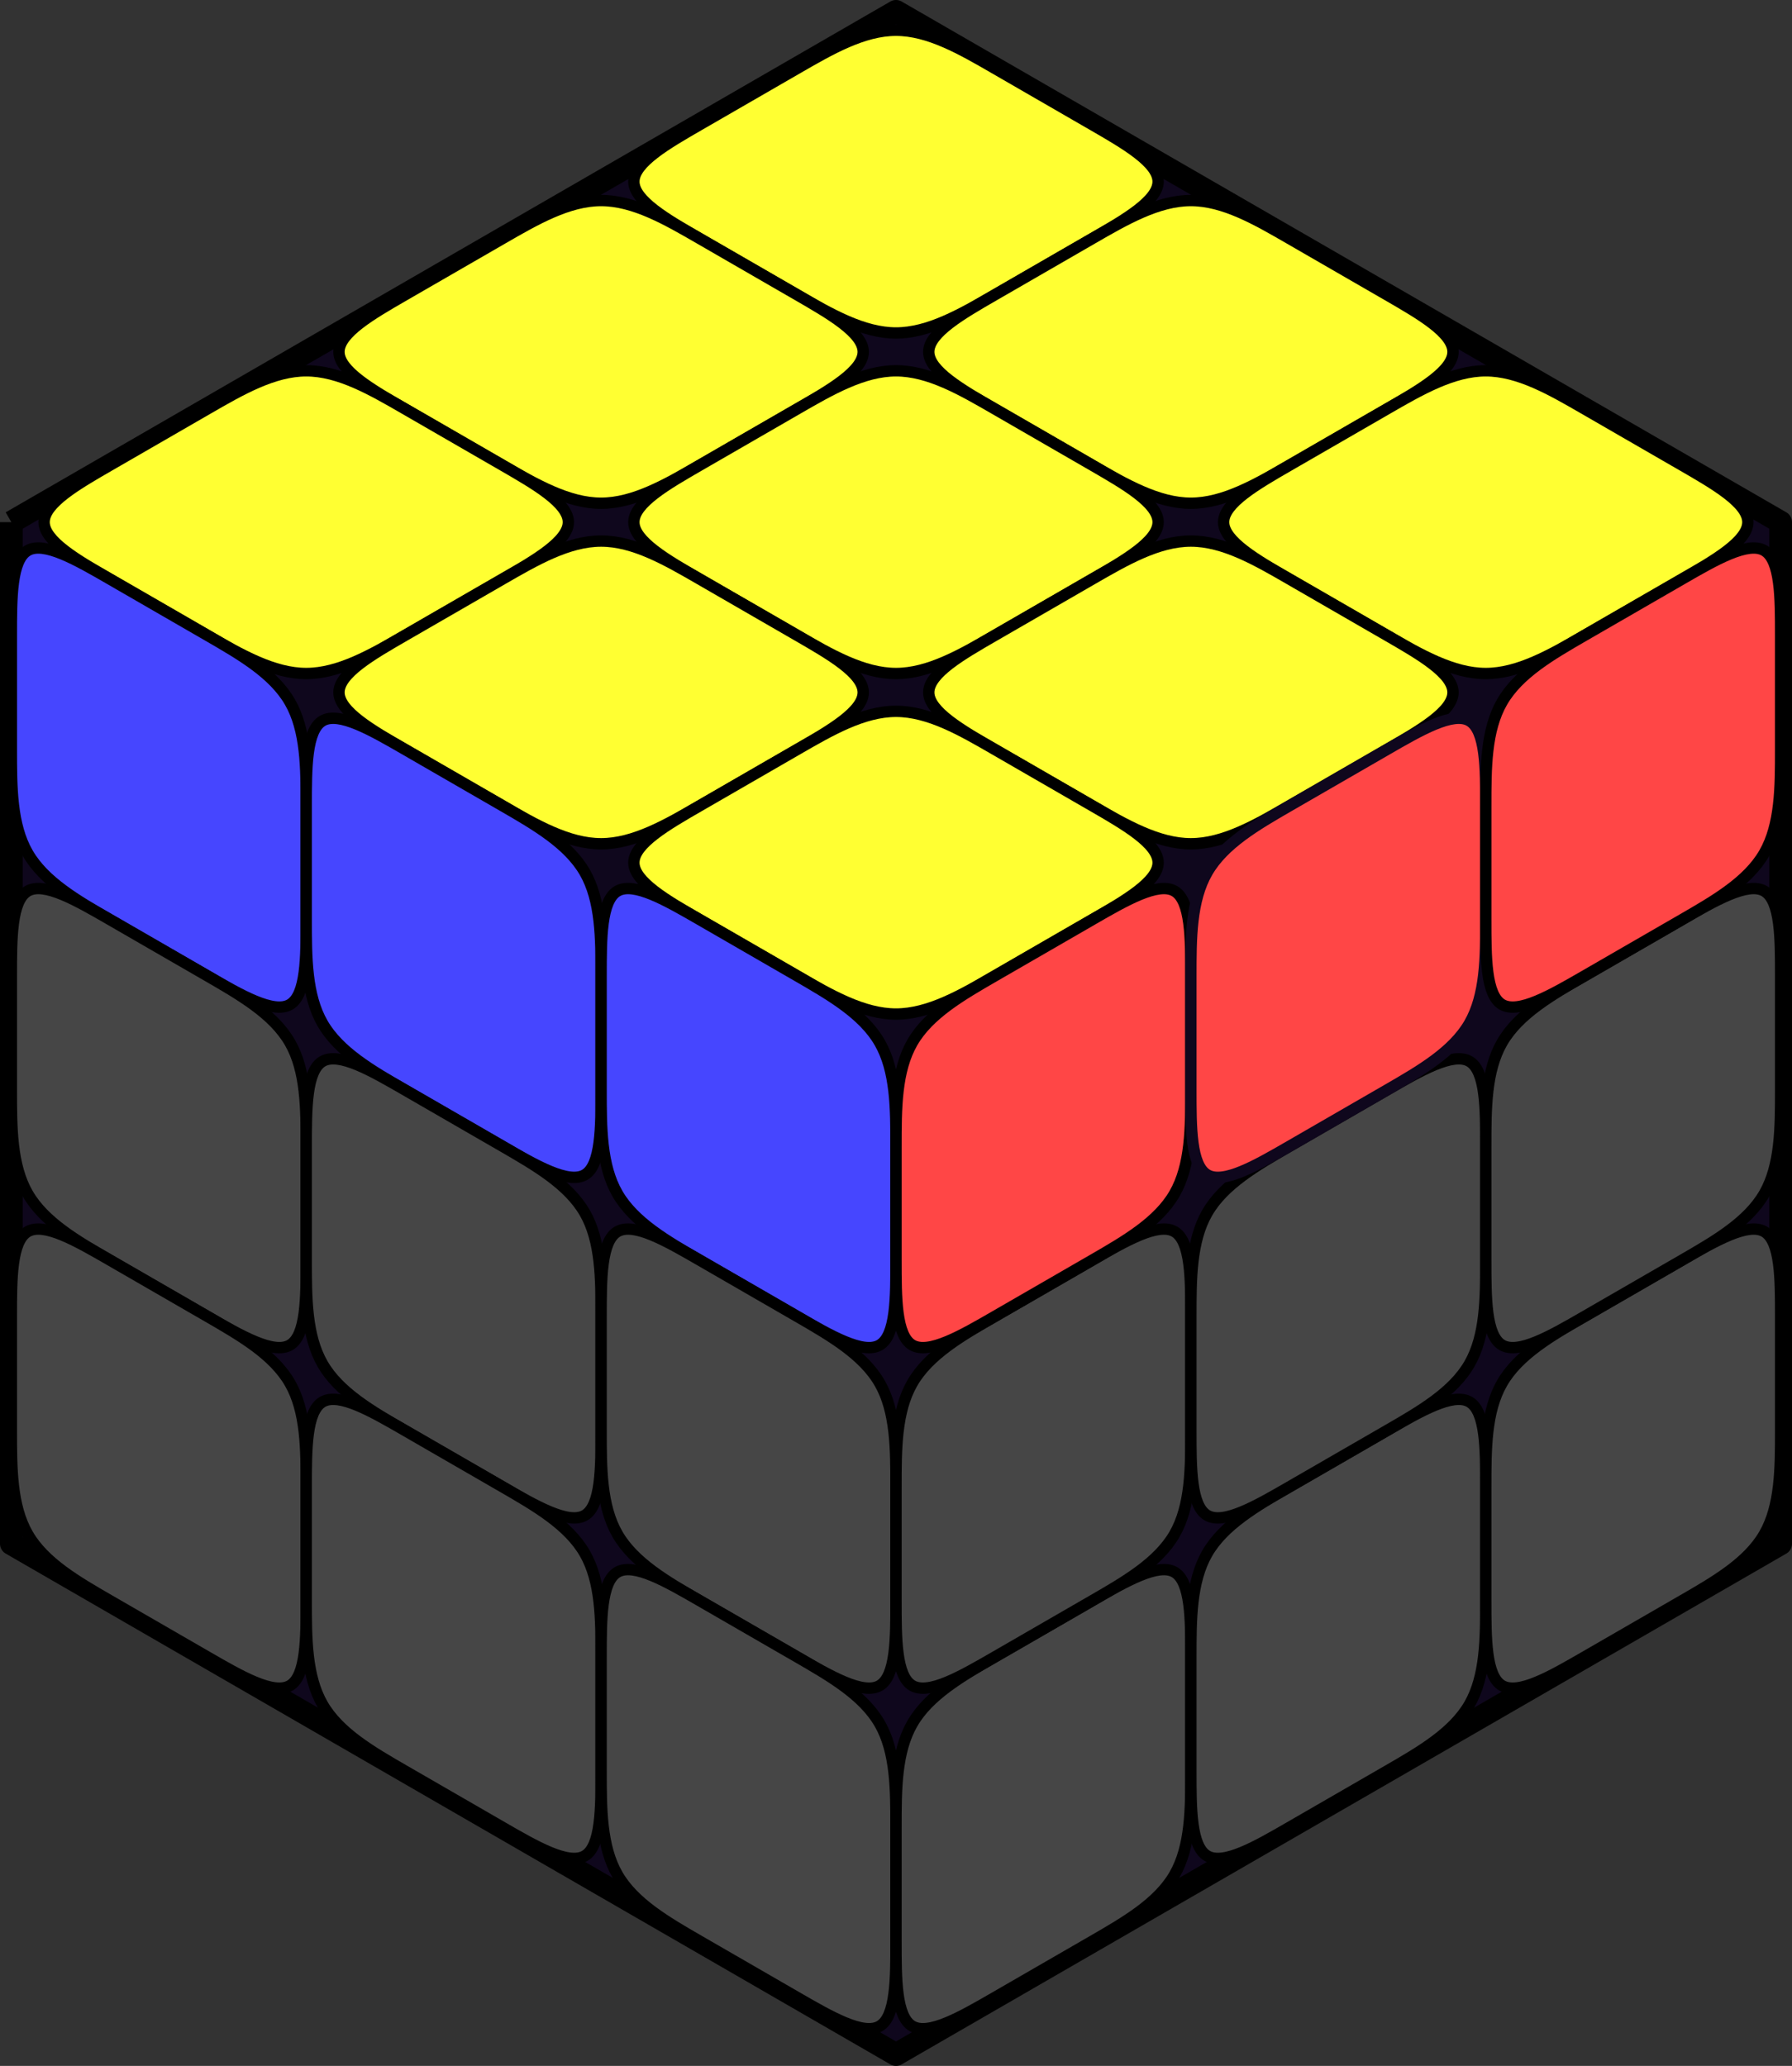 <?xml version="1.0" encoding="UTF-8" standalone="no"?>
<svg
   xmlns:dc="http://purl.org/dc/elements/1.1/"
   xmlns:cc="http://creativecommons.org/ns#"
   xmlns:rdf="http://www.w3.org/1999/02/22-rdf-syntax-ns#"
   xmlns:svg="http://www.w3.org/2000/svg"
   xmlns="http://www.w3.org/2000/svg"
   xmlns:sodipodi="http://sodipodi.sourceforge.net/DTD/sodipodi-0.dtd"
   xmlns:inkscape="http://www.inkscape.org/namespaces/inkscape"
   width="78.942mm"
   height="91mm"
   viewBox="0 0 78.942 91"
   version="1.1"
   id="svg8"
   inkscape:version="1.0.2-2 (e86c870879, 2021-01-15)"
   sodipodi:docname="pll.svg">
  <rect x="0" y="0" width="78.942" height="91" fill="#333333" stroke="none"/>
  <defs
     id="defs2">
    <inkscape:path-effect
       effect="bspline"
       id="path-effect1342"
       is_visible="true"
       lpeversion="1"
       weight="33.333"
       steps="2"
       helper_size="0"
       apply_no_weight="true"
       apply_with_weight="true"
       only_selected="false" />
    <inkscape:path-effect
       effect="bspline"
       id="path-effect1340"
       is_visible="true"
       lpeversion="1"
       weight="33.333"
       steps="2"
       helper_size="0"
       apply_no_weight="true"
       apply_with_weight="true"
       only_selected="false" />
    <inkscape:path-effect
       effect="bspline"
       id="path-effect1338"
       is_visible="true"
       lpeversion="1"
       weight="33.333"
       steps="2"
       helper_size="0"
       apply_no_weight="true"
       apply_with_weight="true"
       only_selected="false" />
    <inkscape:path-effect
       effect="bspline"
       id="path-effect1318"
       is_visible="true"
       lpeversion="1"
       weight="33.333"
       steps="2"
       helper_size="0"
       apply_no_weight="true"
       apply_with_weight="true"
       only_selected="false" />
    <inkscape:path-effect
       effect="bspline"
       id="path-effect1316"
       is_visible="true"
       lpeversion="1"
       weight="33.333"
       steps="2"
       helper_size="0"
       apply_no_weight="true"
       apply_with_weight="true"
       only_selected="false" />
    <inkscape:path-effect
       effect="bspline"
       id="path-effect1314"
       is_visible="true"
       lpeversion="1"
       weight="33.333"
       steps="2"
       helper_size="0"
       apply_no_weight="true"
       apply_with_weight="true"
       only_selected="false" />
    <inkscape:path-effect
       effect="bspline"
       id="path-effect1280"
       is_visible="true"
       lpeversion="1"
       weight="33.333"
       steps="2"
       helper_size="0"
       apply_no_weight="true"
       apply_with_weight="true"
       only_selected="false" />
    <inkscape:path-effect
       effect="bspline"
       id="path-effect1268"
       is_visible="true"
       lpeversion="1"
       weight="33.333"
       steps="2"
       helper_size="0"
       apply_no_weight="true"
       apply_with_weight="true"
       only_selected="false" />
    <inkscape:path-effect
       effect="bspline"
       id="path-effect1244"
       is_visible="true"
       lpeversion="1"
       weight="33.333"
       steps="2"
       helper_size="0"
       apply_no_weight="true"
       apply_with_weight="true"
       only_selected="false" />
    <inkscape:path-effect
       effect="bspline"
       id="path-effect1218"
       is_visible="true"
       lpeversion="1"
       weight="33.333"
       steps="2"
       helper_size="0"
       apply_no_weight="true"
       apply_with_weight="true"
       only_selected="false" />
    <inkscape:path-effect
       effect="bspline"
       id="path-effect1216"
       is_visible="true"
       lpeversion="1"
       weight="33.333"
       steps="2"
       helper_size="0"
       apply_no_weight="true"
       apply_with_weight="true"
       only_selected="false" />
    <inkscape:path-effect
       effect="bspline"
       id="path-effect1214"
       is_visible="true"
       lpeversion="1"
       weight="33.333"
       steps="2"
       helper_size="0"
       apply_no_weight="true"
       apply_with_weight="true"
       only_selected="false" />
    <inkscape:path-effect
       effect="bspline"
       id="path-effect1194"
       is_visible="true"
       lpeversion="1"
       weight="33.333"
       steps="2"
       helper_size="0"
       apply_no_weight="true"
       apply_with_weight="true"
       only_selected="false" />
    <inkscape:path-effect
       effect="bspline"
       id="path-effect1192"
       is_visible="true"
       lpeversion="1"
       weight="33.333"
       steps="2"
       helper_size="0"
       apply_no_weight="true"
       apply_with_weight="true"
       only_selected="false" />
    <inkscape:path-effect
       effect="bspline"
       id="path-effect1190"
       is_visible="true"
       lpeversion="1"
       weight="33.333"
       steps="2"
       helper_size="0"
       apply_no_weight="true"
       apply_with_weight="true"
       only_selected="false" />
    <inkscape:path-effect
       effect="bspline"
       id="path-effect1156"
       is_visible="true"
       lpeversion="1"
       weight="33.333"
       steps="2"
       helper_size="0"
       apply_no_weight="true"
       apply_with_weight="true"
       only_selected="false" />
    <inkscape:path-effect
       effect="bspline"
       id="path-effect1132"
       is_visible="true"
       lpeversion="1"
       weight="33.333"
       steps="2"
       helper_size="0"
       apply_no_weight="true"
       apply_with_weight="true"
       only_selected="false" />
    <inkscape:path-effect
       effect="bspline"
       id="path-effect1109"
       is_visible="true"
       lpeversion="1"
       weight="33.333"
       steps="2"
       helper_size="0"
       apply_no_weight="true"
       apply_with_weight="true"
       only_selected="false" />
    <inkscape:path-effect
       effect="bspline"
       id="path-effect1100"
       is_visible="true"
       lpeversion="1"
       weight="33.333"
       steps="2"
       helper_size="0"
       apply_no_weight="true"
       apply_with_weight="true"
       only_selected="false" />
    <inkscape:path-effect
       effect="bspline"
       id="path-effect986"
       is_visible="true"
       lpeversion="1"
       weight="33.333"
       steps="2"
       helper_size="0"
       apply_no_weight="true"
       apply_with_weight="true"
       only_selected="false" />
    <inkscape:path-effect
       effect="bspline"
       id="path-effect984"
       is_visible="true"
       lpeversion="1"
       weight="33.333"
       steps="2"
       helper_size="0"
       apply_no_weight="true"
       apply_with_weight="true"
       only_selected="false" />
    <inkscape:path-effect
       effect="bspline"
       id="path-effect982"
       is_visible="true"
       lpeversion="1"
       weight="33.333"
       steps="2"
       helper_size="0"
       apply_no_weight="true"
       apply_with_weight="true"
       only_selected="false" />
    <inkscape:path-effect
       effect="bspline"
       id="path-effect962"
       is_visible="true"
       lpeversion="1"
       weight="33.333"
       steps="2"
       helper_size="0"
       apply_no_weight="true"
       apply_with_weight="true"
       only_selected="false" />
    <inkscape:path-effect
       effect="bspline"
       id="path-effect960"
       is_visible="true"
       lpeversion="1"
       weight="33.333"
       steps="2"
       helper_size="0"
       apply_no_weight="true"
       apply_with_weight="true"
       only_selected="false" />
    <inkscape:path-effect
       effect="bspline"
       id="path-effect958"
       is_visible="true"
       lpeversion="1"
       weight="33.333"
       steps="2"
       helper_size="0"
       apply_no_weight="true"
       apply_with_weight="true"
       only_selected="false" />
    <inkscape:path-effect
       effect="bspline"
       id="path-effect924"
       is_visible="true"
       lpeversion="1"
       weight="33.333"
       steps="2"
       helper_size="0"
       apply_no_weight="true"
       apply_with_weight="true"
       only_selected="false" />
    <inkscape:path-effect
       effect="bspline"
       id="path-effect912"
       is_visible="true"
       lpeversion="1"
       weight="33.333"
       steps="2"
       helper_size="0"
       apply_no_weight="true"
       apply_with_weight="true"
       only_selected="false" />
    <inkscape:path-effect
       effect="bspline"
       id="path-effect853"
       is_visible="true"
       lpeversion="1"
       weight="33.333"
       steps="2"
       helper_size="0"
       apply_no_weight="true"
       apply_with_weight="true"
       only_selected="false" />
  </defs>
  <sodipodi:namedview
     id="base"
     pagecolor="#ffffff"
     bordercolor="#666666"
     borderopacity="1.0"
     inkscape:pageopacity="0.0"
     inkscape:pageshadow="2"
     inkscape:zoom="1.979899"
     inkscape:cx="90.286268"
     inkscape:cy="152.07065"
     inkscape:document-units="mm"
     inkscape:current-layer="layer1"
     inkscape:document-rotation="0"
     showgrid="true"
     inkscape:window-width="1920"
     inkscape:window-height="991"
     inkscape:window-x="-9"
     inkscape:window-y="-9"
     inkscape:window-maximized="1"
     fit-margin-top="0"
     fit-margin-left="0"
     fit-margin-right="0"
     fit-margin-bottom="0">
    <inkscape:grid
       type="axonomgrid"
       id="grid833"
       originx="-125.074"
       originy="-124.5" />
  </sodipodi:namedview>
  <g
     inkscape:label="Layer 1"
     inkscape:groupmode="layer"
     id="layer1"
     transform="translate(-125.074,-124.5)">
    <path
       style="fill:#0f071d;fill-opacity:1;stroke:#000000;stroke-width:1;stroke-linecap:butt;stroke-linejoin:round;stroke-miterlimit:4;stroke-dasharray:none;stroke-opacity:1"
       d="m 125.574,147.5 38.971,-22.5 38.971,22.5 v 45 L 164.545,215 125.574,192.5 v -45"
       id="path1581" />
    <path
       style="fill:#ffff32;fill-opacity:1;stroke:#000000;stroke-width:0.5;stroke-linecap:butt;stroke-linejoin:miter;stroke-miterlimit:4;stroke-dasharray:none;stroke-opacity:1"
       d="m 155.885,130 c 1.443,-0.833 2.887,-1.667 4.33,-2.5 1.443,-0.833 2.887,-1.667 4.33,-1.667 1.444,1.2e-4 2.887,0.833 4.33,1.667 1.443,0.833 2.887,1.667 4.33,2.5 1.443,0.833 2.887,1.667 2.887,2.5 -1.3e-4,0.833 -1.443,1.667 -2.887,2.5 -1.443,0.833 -2.887,1.667 -4.33,2.5 -1.443,0.833 -2.887,1.667 -4.33,1.667 -1.443,1.1e-4 -2.887,-0.833 -4.33,-1.667 -1.443,-0.833 -2.887,-1.667 -4.33,-2.5 -1.443,-0.833 -2.887,-1.667 -2.887,-2.5 -1e-4,-0.833 1.443,-1.667 2.887,-2.5"
       id="path851-01" />
    <path
       style="fill:#ffff32;fill-opacity:1;stroke:#000000;stroke-width:0.5;stroke-linecap:butt;stroke-linejoin:miter;stroke-miterlimit:4;stroke-dasharray:none;stroke-opacity:1"
       d="m 142.894,137.5 c 1.443,-0.833 2.887,-1.667 4.33,-2.5 1.443,-0.833 2.887,-1.667 4.33,-1.667 1.444,1.2e-4 2.887,0.833 4.33,1.667 1.443,0.833 2.887,1.667 4.33,2.5 1.443,0.833 2.887,1.667 2.887,2.5 -1.3e-4,0.833 -1.443,1.667 -2.887,2.5 -1.443,0.833 -2.887,1.667 -4.33,2.5 -1.443,0.833 -2.887,1.667 -4.33,1.667 -1.443,1.1e-4 -2.887,-0.833 -4.33,-1.667 -1.443,-0.833 -2.887,-1.667 -4.33,-2.5 -1.443,-0.833 -2.887,-1.667 -2.887,-2.5 -1e-4,-0.833 1.443,-1.667 2.887,-2.5"
       id="path851-6-0" />
    <path
       style="fill:#ffff32;fill-opacity:1;stroke:#000000;stroke-width:0.5;stroke-linecap:butt;stroke-linejoin:miter;stroke-miterlimit:4;stroke-dasharray:none;stroke-opacity:1"
       d="m 129.904,145 c 1.443,-0.833 2.887,-1.667 4.33,-2.5 1.443,-0.833 2.887,-1.667 4.33,-1.667 1.444,1.2e-4 2.887,0.833 4.33,1.667 1.443,0.833 2.887,1.667 4.33,2.5 1.443,0.833 2.887,1.667 2.887,2.5 -1.3e-4,0.833 -1.443,1.667 -2.887,2.5 -1.443,0.833 -2.887,1.667 -4.33,2.5 -1.443,0.833 -2.887,1.667 -4.33,1.667 -1.443,1.1e-4 -2.887,-0.833 -4.33,-1.667 -1.443,-0.833 -2.887,-1.667 -4.33,-2.5 -1.443,-0.833 -2.887,-1.667 -2.887,-2.5 -1e-4,-0.833 1.443,-1.667 2.887,-2.5"
       id="path851-2-34" />
    <path
       style="fill:#ffff32;fill-opacity:1;stroke:#000000;stroke-width:0.5;stroke-linecap:butt;stroke-linejoin:miter;stroke-miterlimit:4;stroke-dasharray:none;stroke-opacity:1"
       d="m 168.875,137.5 c 1.443,-0.833 2.887,-1.667 4.33,-2.5 1.443,-0.833 2.887,-1.667 4.33,-1.667 1.444,1.2e-4 2.887,0.833 4.33,1.667 1.443,0.833 2.887,1.667 4.33,2.5 1.443,0.833 2.887,1.667 2.887,2.5 -1.3e-4,0.833 -1.443,1.667 -2.887,2.5 -1.443,0.833 -2.887,1.667 -4.33,2.5 -1.443,0.833 -2.887,1.667 -4.33,1.667 -1.443,1.1e-4 -2.887,-0.833 -4.33,-1.667 -1.443,-0.833 -2.887,-1.667 -4.33,-2.5 -1.443,-0.833 -2.887,-1.667 -2.887,-2.5 -10e-5,-0.833 1.443,-1.667 2.887,-2.5"
       id="path851-0-2" />
    <path
       style="fill:#ffff32;fill-opacity:1;stroke:#000000;stroke-width:0.5;stroke-linecap:butt;stroke-linejoin:miter;stroke-miterlimit:4;stroke-dasharray:none;stroke-opacity:1"
       d="m 155.885,145 c 1.443,-0.833 2.887,-1.667 4.33,-2.5 1.443,-0.833 2.887,-1.667 4.33,-1.667 1.444,1.2e-4 2.887,0.833 4.33,1.667 1.443,0.833 2.887,1.667 4.33,2.5 1.443,0.833 2.887,1.667 2.887,2.5 -1.3e-4,0.833 -1.443,1.667 -2.887,2.5 -1.443,0.833 -2.887,1.667 -4.33,2.5 -1.443,0.833 -2.887,1.667 -4.33,1.667 -1.443,1.1e-4 -2.887,-0.833 -4.33,-1.667 -1.443,-0.833 -2.887,-1.667 -4.33,-2.5 -1.443,-0.833 -2.887,-1.667 -2.887,-2.5 -1e-4,-0.833 1.443,-1.667 2.887,-2.5"
       id="path851-6-8-8" />
    <path
       style="fill:#ffff32;fill-opacity:1;stroke:#000000;stroke-width:0.5;stroke-linecap:butt;stroke-linejoin:miter;stroke-miterlimit:4;stroke-dasharray:none;stroke-opacity:1"
       d="m 142.894,152.5 c 1.443,-0.833 2.887,-1.667 4.33,-2.5 1.443,-0.833 2.887,-1.667 4.33,-1.667 1.444,1.2e-4 2.887,0.833 4.33,1.667 1.443,0.833 2.887,1.667 4.33,2.5 1.443,0.833 2.887,1.667 2.887,2.5 -1.3e-4,0.833 -1.443,1.667 -2.887,2.5 -1.443,0.833 -2.887,1.667 -4.33,2.5 -1.443,0.833 -2.887,1.667 -4.33,1.667 -1.443,1.1e-4 -2.887,-0.833 -4.33,-1.667 -1.443,-0.833 -2.887,-1.667 -4.33,-2.5 -1.443,-0.833 -2.887,-1.667 -2.887,-2.5 -1e-4,-0.833 1.443,-1.667 2.887,-2.5"
       id="path851-2-3-6" />
    <path
       style="fill:#ffff32;fill-opacity:1;stroke:#000000;stroke-width:0.5;stroke-linecap:butt;stroke-linejoin:miter;stroke-miterlimit:4;stroke-dasharray:none;stroke-opacity:1"
       d="m 181.865,145 c 1.443,-0.833 2.887,-1.667 4.33,-2.5 1.443,-0.833 2.887,-1.667 4.33,-1.667 1.444,1.2e-4 2.887,0.833 4.33,1.667 1.443,0.833 2.887,1.667 4.33,2.5 1.443,0.833 2.887,1.667 2.887,2.5 -1.3e-4,0.833 -1.443,1.667 -2.887,2.5 -1.443,0.833 -2.887,1.667 -4.33,2.5 -1.443,0.833 -2.887,1.667 -4.33,1.667 -1.443,1.1e-4 -2.887,-0.833 -4.33,-1.667 -1.443,-0.833 -2.887,-1.667 -4.33,-2.5 -1.443,-0.833 -2.887,-1.667 -2.887,-2.5 -1e-4,-0.833 1.443,-1.667 2.887,-2.5"
       id="path851-3-7" />
    <path
       style="fill:#ffff32;fill-opacity:1;stroke:#000000;stroke-width:0.5;stroke-linecap:butt;stroke-linejoin:miter;stroke-miterlimit:4;stroke-dasharray:none;stroke-opacity:1"
       d="m 168.875,152.5 c 1.443,-0.833 2.887,-1.667 4.33,-2.5 1.443,-0.833 2.887,-1.667 4.33,-1.667 1.444,1.2e-4 2.887,0.833 4.33,1.667 1.443,0.833 2.887,1.667 4.33,2.5 1.443,0.833 2.887,1.667 2.887,2.5 -1.3e-4,0.833 -1.443,1.667 -2.887,2.5 -1.443,0.833 -2.887,1.667 -4.33,2.5 -1.443,0.833 -2.887,1.667 -4.33,1.667 -1.443,1.1e-4 -2.887,-0.833 -4.33,-1.667 -1.443,-0.833 -2.887,-1.667 -4.33,-2.5 -1.443,-0.833 -2.887,-1.667 -2.887,-2.5 -10e-5,-0.833 1.443,-1.667 2.887,-2.5"
       id="path851-6-2-2" />
    <path
       style="fill:#ffff32;fill-opacity:1;stroke:#000000;stroke-width:0.5;stroke-linecap:butt;stroke-linejoin:miter;stroke-miterlimit:4;stroke-dasharray:none;stroke-opacity:1"
       d="m 155.885,160 c 1.443,-0.833 2.887,-1.667 4.33,-2.5 1.443,-0.833 2.887,-1.667 4.33,-1.667 1.444,1.2e-4 2.887,0.833 4.33,1.667 1.443,0.833 2.887,1.667 4.33,2.5 1.443,0.833 2.887,1.667 2.887,2.5 -1.2e-4,0.833 -1.443,1.667 -2.887,2.5 -1.443,0.833 -2.887,1.667 -4.33,2.5 -1.443,0.833 -2.887,1.667 -4.33,1.667 -1.443,1.1e-4 -2.887,-0.833 -4.33,-1.667 -1.443,-0.833 -2.887,-1.667 -4.33,-2.5 -1.443,-0.833 -2.887,-1.667 -2.887,-2.5 -1e-4,-0.833 1.443,-1.667 2.887,-2.5"
       id="path851-2-9-8" />
    <path
       style="fill:#4646ff;fill-opacity:1;stroke:#000000;stroke-width:0.5;stroke-linecap:butt;stroke-linejoin:miter;stroke-miterlimit:4;stroke-dasharray:none;stroke-opacity:1"
       d="m 125.574,152.5 c 0,1.667 0,3.334 0,5 0,1.667 0,3.333 0.722,4.583 0.722,1.25 2.165,2.083 3.609,2.917 1.443,0.833 2.887,1.667 4.33,2.5 1.443,0.833 2.887,1.667 3.608,1.25 0.722,-0.417 0.722,-2.083 0.722,-3.75 0,-1.667 0,-3.333 0,-5 0,-1.667 0,-3.333 -0.722,-4.583 -0.722,-1.25 -2.165,-2.083 -3.608,-2.917 -1.443,-0.833 -2.887,-1.667 -4.33,-2.5 -1.443,-0.833 -2.887,-1.667 -3.609,-1.25 -0.722,0.417 -0.722,2.083 -0.722,3.75"
       id="path1107-8" />
    <path
       style="fill:#4646ff;fill-opacity:1;stroke:#000000;stroke-width:0.5;stroke-linecap:butt;stroke-linejoin:miter;stroke-miterlimit:4;stroke-dasharray:none;stroke-opacity:1"
       d="m 138.564,160 c 0,1.667 0,3.334 0,5 0,1.667 0,3.333 0.722,4.583 0.722,1.25 2.165,2.083 3.609,2.917 1.443,0.833 2.887,1.667 4.33,2.5 1.443,0.833 2.887,1.667 3.608,1.25 0.722,-0.417 0.722,-2.083 0.722,-3.75 0,-1.667 0,-3.333 0,-5 0,-1.667 0,-3.333 -0.722,-4.583 -0.722,-1.25 -2.165,-2.083 -3.608,-2.917 -1.443,-0.833 -2.887,-1.667 -4.33,-2.5 -1.443,-0.833 -2.887,-1.667 -3.609,-1.25 -0.722,0.417 -0.722,2.083 -0.722,3.75"
       id="path1107-1-2" />
    <path
       style="fill:#4646ff;fill-opacity:1;stroke:#000000;stroke-width:0.5;stroke-linecap:butt;stroke-linejoin:miter;stroke-miterlimit:4;stroke-dasharray:none;stroke-opacity:1"
       d="m 151.554,167.5 c 0,1.667 0,3.334 0,5 0,1.667 0,3.333 0.722,4.583 0.722,1.25 2.165,2.083 3.609,2.917 1.443,0.833 2.887,1.667 4.33,2.5 1.443,0.833 2.887,1.667 3.608,1.25 0.722,-0.417 0.722,-2.083 0.722,-3.75 0,-1.667 0,-3.333 0,-5 0,-1.667 0,-3.333 -0.722,-4.583 -0.722,-1.25 -2.165,-2.083 -3.608,-2.917 -1.443,-0.833 -2.887,-1.667 -4.33,-2.5 -1.443,-0.833 -2.887,-1.667 -3.609,-1.25 -0.722,0.417 -0.722,2.083 -0.722,3.75"
       id="path1107-1-8-7" />
    <path
       style="fill:#464646;fill-opacity:1;stroke:#000000;stroke-width:0.5;stroke-linecap:butt;stroke-linejoin:miter;stroke-miterlimit:4;stroke-dasharray:none;stroke-opacity:1"
       d="m 125.574,167.5 c 0,1.667 0,3.334 0,5 0,1.667 0,3.333 0.722,4.583 0.722,1.25 2.165,2.083 3.609,2.917 1.443,0.833 2.887,1.667 4.33,2.5 1.443,0.833 2.887,1.667 3.608,1.25 0.722,-0.417 0.722,-2.083 0.722,-3.75 0,-1.667 0,-3.333 0,-5 0,-1.667 0,-3.333 -0.722,-4.583 -0.722,-1.25 -2.165,-2.083 -3.608,-2.917 -1.443,-0.833 -2.887,-1.667 -4.33,-2.5 -1.443,-0.833 -2.887,-1.667 -3.609,-1.25 -0.722,0.417 -0.722,2.083 -0.722,3.75"
       id="path1107-3-0" />
    <path
       style="fill:#464646;fill-opacity:1;stroke:#000000;stroke-width:0.5;stroke-linecap:butt;stroke-linejoin:miter;stroke-miterlimit:4;stroke-dasharray:none;stroke-opacity:1"
       d="m 138.564,175 c 0,1.667 0,3.334 0,5 0,1.667 0,3.333 0.722,4.583 0.722,1.25 2.165,2.083 3.609,2.917 1.443,0.833 2.887,1.667 4.33,2.5 1.443,0.833 2.887,1.667 3.608,1.25 0.722,-0.417 0.722,-2.083 0.722,-3.75 0,-1.667 0,-3.333 0,-5 0,-1.667 0,-3.333 -0.722,-4.583 -0.722,-1.25 -2.165,-2.083 -3.608,-2.917 -1.443,-0.833 -2.887,-1.667 -4.33,-2.5 -1.443,-0.833 -2.887,-1.667 -3.609,-1.25 -0.722,0.417 -0.722,2.083 -0.722,3.75"
       id="path1107-1-6-9" />
    <path
       style="fill:#464646;fill-opacity:1;stroke:#000000;stroke-width:0.5;stroke-linecap:butt;stroke-linejoin:miter;stroke-miterlimit:4;stroke-dasharray:none;stroke-opacity:1"
       d="m 151.554,182.5 c 0,1.667 0,3.334 0,5 0,1.667 0,3.333 0.722,4.583 0.722,1.25 2.165,2.083 3.609,2.917 1.443,0.833 2.887,1.667 4.33,2.5 1.443,0.833 2.887,1.667 3.608,1.25 0.722,-0.417 0.722,-2.083 0.722,-3.75 0,-1.667 0,-3.333 0,-5 0,-1.667 0,-3.333 -0.722,-4.583 -0.722,-1.25 -2.165,-2.083 -3.608,-2.917 -1.443,-0.833 -2.887,-1.667 -4.33,-2.5 -1.443,-0.833 -2.887,-1.667 -3.609,-1.25 -0.722,0.417 -0.722,2.083 -0.722,3.75"
       id="path1107-1-8-1-1" />
    <path
       style="fill:#464646;fill-opacity:1;stroke:#000000;stroke-width:0.5;stroke-linecap:butt;stroke-linejoin:miter;stroke-miterlimit:4;stroke-dasharray:none;stroke-opacity:1"
       d="m 125.574,182.5 c 0,1.667 0,3.334 0,5 0,1.667 0,3.333 0.722,4.583 0.722,1.25 2.165,2.083 3.609,2.917 1.443,0.833 2.887,1.667 4.33,2.5 1.443,0.833 2.887,1.667 3.608,1.25 0.722,-0.417 0.722,-2.083 0.722,-3.75 0,-1.667 0,-3.333 0,-5 0,-1.667 0,-3.333 -0.722,-4.583 -0.722,-1.25 -2.165,-2.083 -3.608,-2.917 -1.443,-0.833 -2.887,-1.667 -4.33,-2.5 -1.443,-0.833 -2.887,-1.667 -3.609,-1.25 -0.722,0.417 -0.722,2.083 -0.722,3.75"
       id="path1107-9-1" />
    <path
       style="fill:#464646;fill-opacity:1;stroke:#000000;stroke-width:0.5;stroke-linecap:butt;stroke-linejoin:miter;stroke-miterlimit:4;stroke-dasharray:none;stroke-opacity:1"
       d="m 138.564,190 c 0,1.667 0,3.334 0,5 0,1.667 0,3.333 0.722,4.583 0.722,1.25 2.165,2.083 3.609,2.917 1.443,0.833 2.887,1.667 4.33,2.5 1.443,0.833 2.887,1.667 3.608,1.25 0.722,-0.417 0.722,-2.083 0.722,-3.75 0,-1.667 0,-3.333 0,-5 0,-1.667 0,-3.333 -0.722,-4.583 -0.722,-1.25 -2.165,-2.083 -3.608,-2.917 -1.443,-0.833 -2.887,-1.667 -4.33,-2.5 -1.443,-0.833 -2.887,-1.667 -3.609,-1.25 -0.722,0.417 -0.722,2.083 -0.722,3.75"
       id="path1107-1-3-0" />
    <path
       style="fill:#464646;fill-opacity:1;stroke:#000000;stroke-width:0.5;stroke-linecap:butt;stroke-linejoin:miter;stroke-miterlimit:4;stroke-dasharray:none;stroke-opacity:1"
       d="m 151.554,197.5 c 0,1.667 0,3.334 0,5 0,1.667 0,3.333 0.722,4.583 0.722,1.25 2.165,2.083 3.609,2.917 1.443,0.833 2.887,1.667 4.33,2.5 1.443,0.833 2.887,1.667 3.608,1.25 0.722,-0.417 0.722,-2.083 0.722,-3.75 0,-1.667 0,-3.333 0,-5 0,-1.667 0,-3.333 -0.722,-4.583 -0.722,-1.25 -2.165,-2.083 -3.608,-2.917 -1.443,-0.833 -2.887,-1.667 -4.33,-2.5 -1.443,-0.833 -2.887,-1.667 -3.609,-1.25 -0.722,0.417 -0.722,2.083 -0.722,3.75"
       id="path1107-1-8-0-1" />
    <path
       style="fill:#464646;fill-opacity:1;stroke:#000000;stroke-width:0.5;stroke-linecap:butt;stroke-linejoin:miter;stroke-miterlimit:4;stroke-dasharray:none;stroke-opacity:1"
       d="m 177.535,197.5 c 0,1.667 0,3.334 0,5 0,1.667 0,3.333 -0.722,4.583 -0.722,1.25 -2.165,2.083 -3.609,2.917 -1.443,0.833 -2.887,1.667 -4.33,2.5 -1.443,0.833 -2.887,1.667 -3.608,1.25 -0.722,-0.417 -0.722,-2.083 -0.722,-3.75 0,-1.667 0,-3.333 0,-5 0,-1.667 0,-3.333 0.722,-4.583 0.722,-1.25 2.165,-2.083 3.608,-2.917 1.443,-0.833 2.887,-1.667 4.33,-2.5 1.443,-0.833 2.887,-1.667 3.609,-1.25 0.722,0.417 0.722,2.083 0.722,3.75"
       id="path1107-1-8-0-7-6" />
    <path
       style="fill:#464646;fill-opacity:1;stroke:#000000;stroke-width:0.5;stroke-linecap:butt;stroke-linejoin:miter;stroke-miterlimit:4;stroke-dasharray:none;stroke-opacity:1"
       d="m 177.535,182.5 c 0,1.667 0,3.334 0,5 0,1.667 0,3.333 -0.722,4.583 -0.722,1.25 -2.165,2.083 -3.609,2.917 -1.443,0.833 -2.887,1.667 -4.33,2.5 -1.443,0.833 -2.887,1.667 -3.608,1.25 -0.722,-0.417 -0.722,-2.083 -0.722,-3.75 0,-1.667 0,-3.333 0,-5 0,-1.667 0,-3.333 0.722,-4.583 0.722,-1.25 2.165,-2.083 3.608,-2.917 1.443,-0.833 2.887,-1.667 4.33,-2.5 1.443,-0.833 2.887,-1.667 3.609,-1.25 0.722,0.417 0.722,2.083 0.722,3.75"
       id="path1107-1-8-0-7-0-6" />
    <path
       style="fill:#ff4646;fill-opacity:1;stroke:#000000;stroke-width:0.5;stroke-linecap:butt;stroke-linejoin:miter;stroke-miterlimit:4;stroke-dasharray:none;stroke-opacity:1"
       d="m 177.535,167.5 c 0,1.667 0,3.334 0,5 0,1.667 0,3.333 -0.722,4.583 -0.722,1.25 -2.165,2.083 -3.609,2.917 -1.443,0.833 -2.887,1.667 -4.33,2.5 -1.443,0.833 -2.887,1.667 -3.608,1.25 -0.722,-0.417 -0.722,-2.083 -0.722,-3.75 0,-1.667 0,-3.333 0,-5 0,-1.667 0,-3.333 0.722,-4.583 0.722,-1.25 2.165,-2.083 3.608,-2.917 1.443,-0.833 2.887,-1.667 4.33,-2.5 1.443,-0.833 2.887,-1.667 3.609,-1.25 0.722,0.417 0.722,2.083 0.722,3.75"
       id="path1107-1-8-0-7-4-6" />
    <path
       style="fill:#464646;fill-opacity:1;stroke:#000000;stroke-width:0.5;stroke-linecap:butt;stroke-linejoin:miter;stroke-miterlimit:4;stroke-dasharray:none;stroke-opacity:1"
       d="m 190.526,190 c 0,1.667 0,3.334 0,5 0,1.667 0,3.333 -0.722,4.583 -0.722,1.25 -2.165,2.083 -3.609,2.917 -1.443,0.833 -2.887,1.667 -4.33,2.5 -1.443,0.833 -2.887,1.667 -3.608,1.25 -0.722,-0.417 -0.722,-2.083 -0.722,-3.75 0,-1.667 0,-3.333 0,-5 0,-1.667 0,-3.333 0.722,-4.583 0.722,-1.25 2.165,-2.083 3.608,-2.917 1.443,-0.833 2.887,-1.667 4.33,-2.5 1.443,-0.833 2.887,-1.667 3.609,-1.25 0.722,0.417 0.722,2.083 0.722,3.75"
       id="path1107-1-8-0-7-5-4" />
    <path
       style="fill:#464646;fill-opacity:1;stroke:#000000;stroke-width:0.5;stroke-linecap:butt;stroke-linejoin:miter;stroke-miterlimit:4;stroke-dasharray:none;stroke-opacity:1"
       d="m 190.526,175 c 0,1.667 0,3.334 0,5 0,1.667 0,3.333 -0.722,4.583 -0.722,1.25 -2.165,2.083 -3.609,2.917 -1.443,0.833 -2.887,1.667 -4.33,2.5 -1.443,0.833 -2.887,1.667 -3.608,1.25 -0.722,-0.417 -0.722,-2.083 -0.722,-3.75 0,-1.667 0,-3.333 0,-5 0,-1.667 0,-3.333 0.722,-4.583 0.722,-1.25 2.165,-2.083 3.608,-2.917 1.443,-0.833 2.887,-1.667 4.33,-2.5 1.443,-0.833 2.887,-1.667 3.609,-1.25 0.722,0.417 0.722,2.083 0.722,3.75"
       id="path1107-1-8-0-7-0-2-3" />
    <path
       style="fill:#ff4646;fill-opacity:1;stroke:#0f071d;stroke-width:0.5;stroke-linecap:butt;stroke-linejoin:miter;stroke-miterlimit:4;stroke-dasharray:none;stroke-opacity:1"
       d="m 190.526,160 c 0,1.667 0,3.334 0,5 0,1.667 0,3.333 -0.722,4.583 -0.722,1.25 -2.165,2.083 -3.609,2.917 -1.443,0.833 -2.887,1.667 -4.33,2.5 -1.443,0.833 -2.887,1.667 -3.608,1.25 -0.722,-0.417 -0.722,-2.083 -0.722,-3.75 0,-1.667 0,-3.333 0,-5 0,-1.667 0,-3.333 0.722,-4.583 0.722,-1.25 2.165,-2.083 3.608,-2.917 1.443,-0.833 2.887,-1.667 4.33,-2.5 1.443,-0.833 2.887,-1.667 3.609,-1.25 0.722,0.417 0.722,2.083 0.722,3.75"
       id="path1107-1-8-0-7-4-5-7" />
    <path
       style="fill:#464646;fill-opacity:1;stroke:#000000;stroke-width:0.5;stroke-linecap:butt;stroke-linejoin:miter;stroke-miterlimit:4;stroke-dasharray:none;stroke-opacity:1"
       d="m 203.516,182.5 c 0,1.667 0,3.334 0,5 0,1.667 0,3.333 -0.722,4.583 -0.722,1.25 -2.165,2.083 -3.609,2.917 -1.443,0.833 -2.887,1.667 -4.33,2.5 -1.443,0.833 -2.887,1.667 -3.608,1.25 -0.722,-0.417 -0.722,-2.083 -0.722,-3.75 0,-1.667 0,-3.333 0,-5 0,-1.667 0,-3.333 0.722,-4.583 0.722,-1.25 2.165,-2.083 3.608,-2.917 1.443,-0.833 2.887,-1.667 4.33,-2.5 1.443,-0.833 2.887,-1.667 3.609,-1.25 0.722,0.417 0.722,2.083 0.722,3.75"
       id="path1107-1-8-0-7-2-9" />
    <path
       style="fill:#464646;fill-opacity:1;stroke:#000000;stroke-width:0.5;stroke-linecap:butt;stroke-linejoin:miter;stroke-miterlimit:4;stroke-dasharray:none;stroke-opacity:1"
       d="m 203.516,167.5 c 0,1.667 0,3.334 0,5 0,1.667 0,3.333 -0.722,4.583 -0.722,1.25 -2.165,2.083 -3.609,2.917 -1.443,0.833 -2.887,1.667 -4.33,2.5 -1.443,0.833 -2.887,1.667 -3.608,1.25 -0.722,-0.417 -0.722,-2.083 -0.722,-3.75 0,-1.667 0,-3.333 0,-5 0,-1.667 0,-3.333 0.722,-4.583 0.722,-1.25 2.165,-2.083 3.608,-2.917 1.443,-0.833 2.887,-1.667 4.33,-2.5 1.443,-0.833 2.887,-1.667 3.609,-1.25 0.722,0.417 0.722,2.083 0.722,3.75"
       id="path1107-1-8-0-7-0-26-7" />
    <path
       style="fill:#ff4646;fill-opacity:1;stroke:#000000;stroke-width:0.5;stroke-linecap:butt;stroke-linejoin:miter;stroke-miterlimit:4;stroke-dasharray:none;stroke-opacity:1"
       d="m 203.516,152.5 c 0,1.667 0,3.334 0,5 0,1.667 0,3.333 -0.722,4.583 -0.722,1.25 -2.165,2.083 -3.609,2.917 -1.443,0.833 -2.887,1.667 -4.33,2.5 -1.443,0.833 -2.887,1.667 -3.608,1.25 -0.722,-0.417 -0.722,-2.083 -0.722,-3.75 0,-1.667 0,-3.333 0,-5 0,-1.667 0,-3.333 0.722,-4.583 0.722,-1.25 2.165,-2.083 3.608,-2.917 1.443,-0.833 2.887,-1.667 4.33,-2.5 1.443,-0.833 2.887,-1.667 3.609,-1.25 0.722,0.417 0.722,2.083 0.722,3.75"
       id="path1107-1-8-0-7-4-9-1" />
  </g>
</svg>

